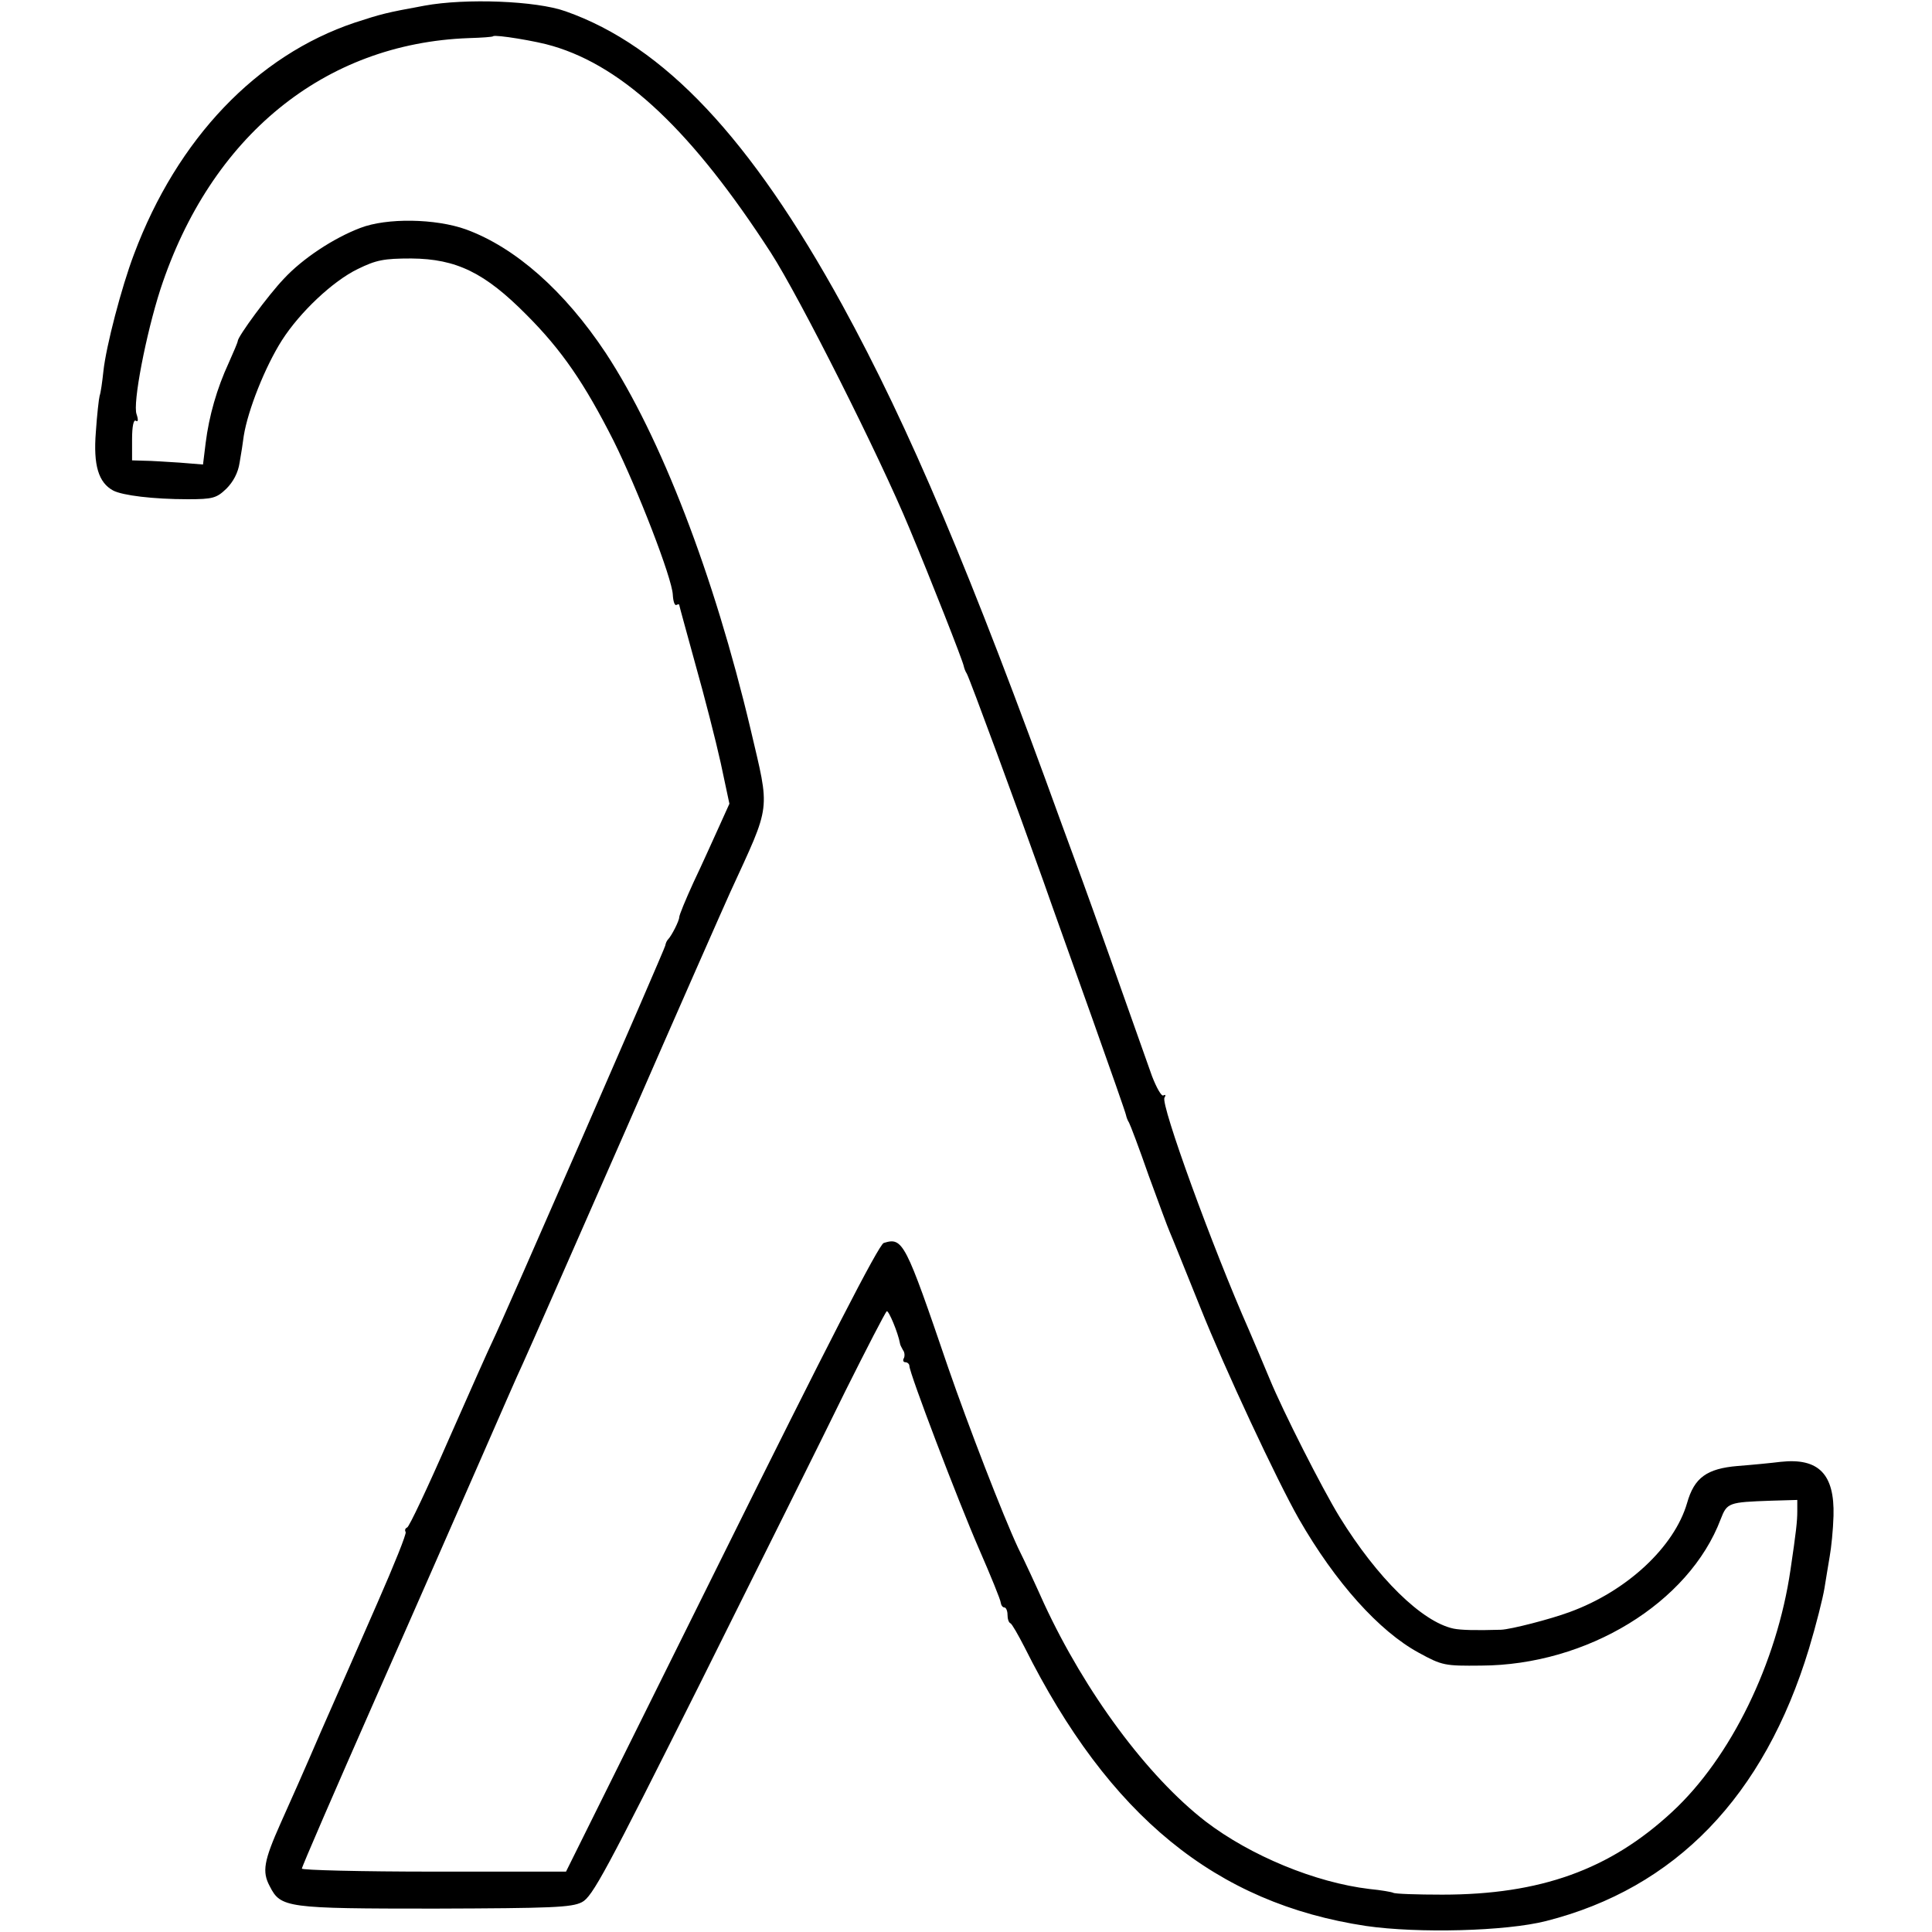 <?xml version="1.0" standalone="no"?>
<!DOCTYPE svg PUBLIC "-//W3C//DTD SVG 20010904//EN"
 "http://www.w3.org/TR/2001/REC-SVG-20010904/DTD/svg10.dtd">
<svg version="1.0" xmlns="http://www.w3.org/2000/svg"
 width="512pt" height="512pt" viewBox="0 0 512 512"
 preserveAspectRatio="xMidYMid meet">
<g transform="translate(0,512) scale(0.1,-0.1)"
fill="#000000" stroke="none">
<path d="M1125 5105 c-104 -19 -114 -22 -185 -45 -259 -87 -470 -307 -585
-614 -33 -87 -74 -244 -81 -310 -3 -28 -7 -57 -10 -65 -2 -7 -7 -51 -10 -96
-7 -88 7 -134 46 -155 25 -13 106 -23 198 -23 66 0 76 3 102 28 18 18 31 42
35 69 4 22 9 55 11 71 11 68 56 182 101 253 48 75 135 157 201 189 49 24 69
28 142 28 120 -1 195 -38 305 -149 94 -94 154 -182 231 -334 64 -129 155 -364
157 -408 1 -18 5 -30 10 -27 4 2 7 2 7 0 0 -2 20 -74 43 -158 24 -85 54 -202
67 -261 l23 -108 -28 -62 c-16 -35 -45 -100 -67 -146 -21 -46 -38 -87 -38 -93
0 -9 -20 -49 -30 -59 -3 -3 -6 -10 -7 -16 -2 -11 -430 -992 -458 -1049 -8 -16
-60 -133 -116 -260 -55 -126 -105 -232 -110 -233 -5 -2 -7 -7 -4 -12 3 -4 -31
-88 -74 -186 -43 -99 -111 -253 -151 -344 -39 -91 -87 -199 -106 -241 -45
-101 -50 -129 -29 -168 29 -57 44 -59 438 -59 309 1 362 3 389 17 28 14 64 82
314 581 155 311 328 658 384 773 57 114 106 209 110 212 5 3 30 -57 35 -85 0
-3 4 -11 8 -18 5 -6 5 -17 2 -22 -3 -5 -1 -10 4 -10 6 0 11 -5 11 -10 0 -19
128 -355 185 -486 31 -71 57 -135 57 -141 1 -7 5 -13 10 -13 4 0 8 -9 8 -19 0
-11 3 -21 8 -23 4 -2 20 -30 37 -63 224 -448 507 -679 905 -739 138 -20 371
-14 477 13 343 87 578 330 697 722 19 63 37 135 41 160 4 24 10 62 14 85 4 22
9 70 10 107 3 110 -39 154 -140 143 -24 -3 -75 -8 -114 -11 -82 -7 -115 -31
-134 -98 -34 -117 -160 -234 -311 -289 -51 -19 -156 -46 -182 -47 -68 -2 -106
-1 -126 3 -84 18 -202 134 -302 296 -46 75 -150 280 -185 365 -16 39 -41 97
-55 130 -96 217 -235 599 -224 616 4 7 3 9 -3 6 -5 -3 -18 20 -30 51 -61 173
-168 474 -184 517 -10 28 -35 95 -55 150 -242 669 -404 1052 -582 1377 -243
442 -472 686 -733 778 -78 28 -265 35 -374 15z m340 -107 c190 -56 371 -228
578 -548 76 -118 288 -539 367 -730 59 -141 141 -350 144 -365 1 -5 4 -14 8
-20 7 -11 139 -370 203 -550 23 -66 82 -230 130 -365 48 -135 88 -249 89 -255
1 -5 4 -14 8 -20 3 -5 27 -68 52 -140 26 -71 51 -139 56 -150 5 -11 41 -101
81 -200 65 -163 203 -458 261 -560 97 -169 213 -298 318 -355 62 -34 69 -35
165 -34 281 1 551 166 635 388 17 44 21 45 134 49 l69 2 0 -30 c0 -26 -3 -54
-18 -155 -36 -247 -158 -498 -314 -642 -165 -153 -349 -219 -609 -219 -67 0
-126 2 -130 5 -4 2 -32 7 -63 10 -143 17 -315 88 -434 179 -155 120 -319 342
-428 577 -21 47 -52 114 -69 148 -41 88 -131 321 -185 477 -114 334 -120 347
-171 331 -13 -4 -152 -275 -430 -836 l-412 -830 -350 0 c-193 0 -350 4 -350 8
0 5 88 208 196 453 108 244 234 532 281 639 47 107 95 218 108 245 13 28 135
306 273 620 137 314 262 597 277 630 110 240 106 210 54 433 -97 409 -238 775
-384 997 -109 164 -239 279 -370 327 -81 29 -210 31 -280 4 -71 -27 -153 -81
-203 -135 -41 -43 -122 -153 -122 -165 0 -3 -11 -29 -24 -58 -31 -67 -52 -140
-61 -212 l-7 -57 -62 5 c-33 2 -76 5 -93 5 l-33 1 0 56 c0 34 4 53 10 49 6 -4
7 2 2 17 -11 28 25 213 63 331 133 406 434 652 817 666 34 1 64 3 65 5 5 5
116 -13 158 -26z"/>
</g>
</svg>
